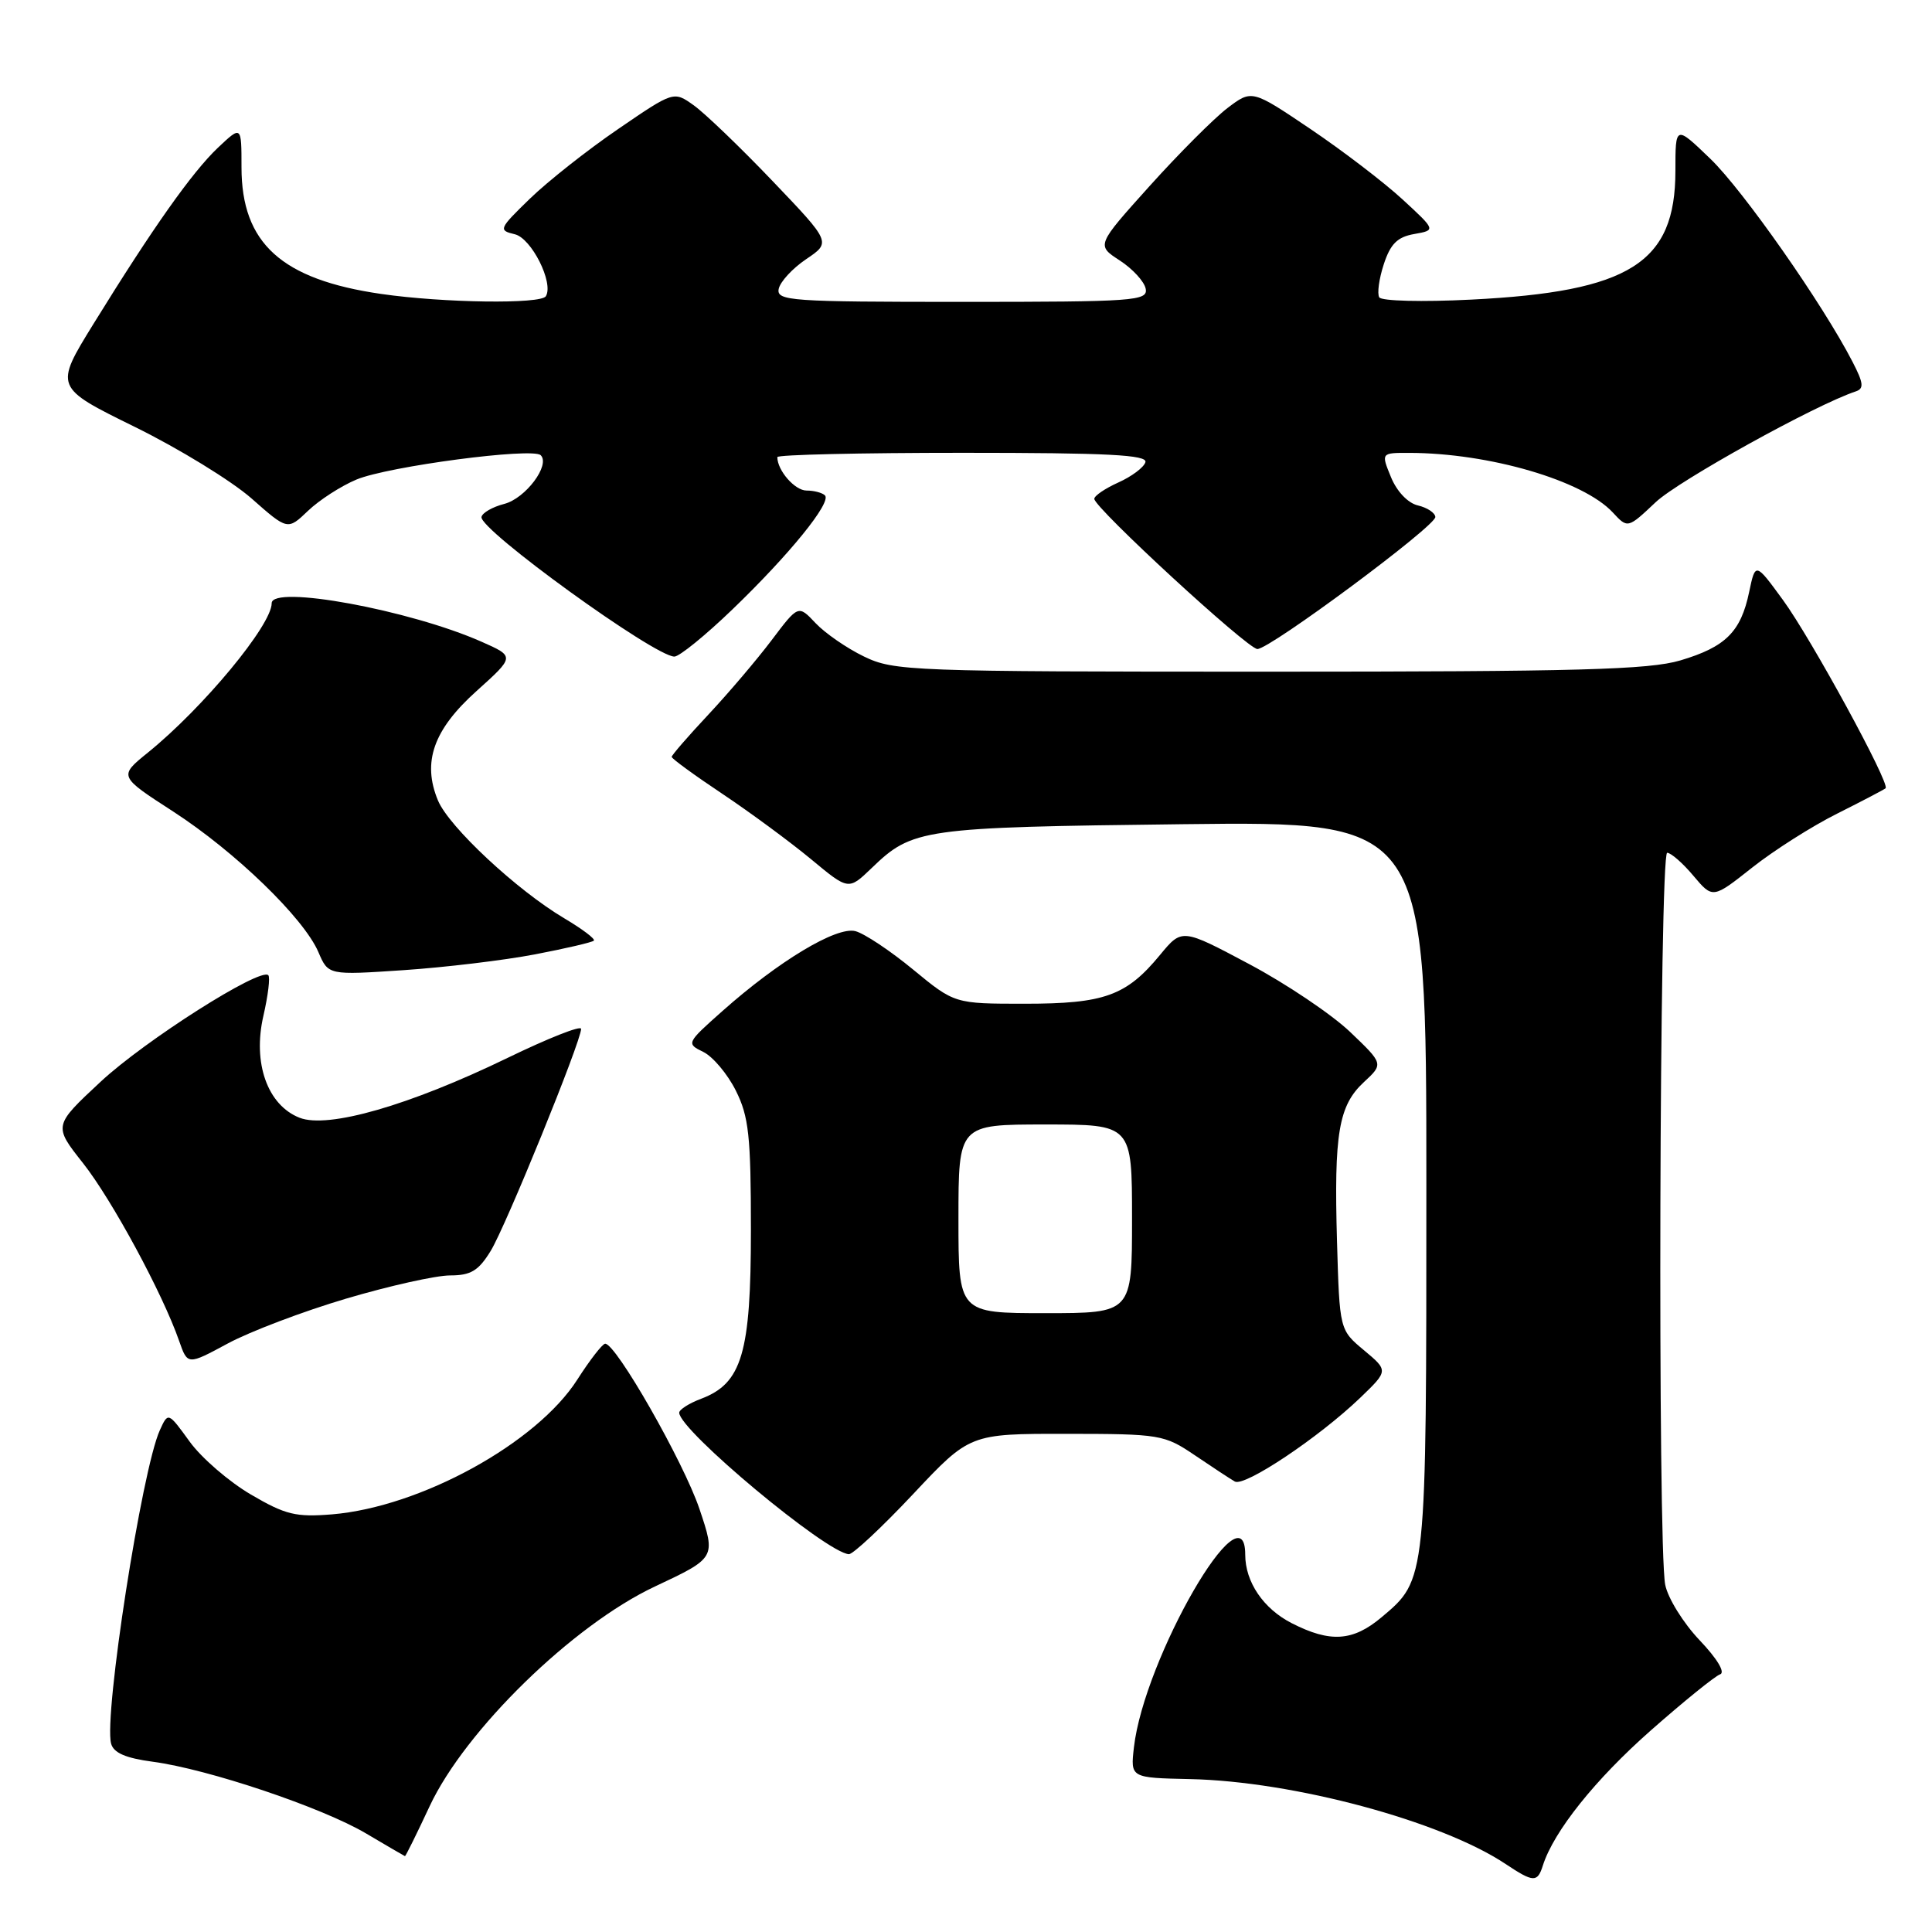 <?xml version="1.0" encoding="UTF-8" standalone="no"?>
<!DOCTYPE svg PUBLIC "-//W3C//DTD SVG 1.1//EN" "http://www.w3.org/Graphics/SVG/1.1/DTD/svg11.dtd" >
<svg xmlns="http://www.w3.org/2000/svg" xmlns:xlink="http://www.w3.org/1999/xlink" version="1.1" viewBox="0 0 256 256">
 <g >
 <path fill="currentColor"
d=" M 204.44 247.18 C 205.88 242.66 211.38 235.78 218.73 229.30 C 223.12 225.43 227.26 222.08 227.92 221.86 C 228.64 221.62 227.54 219.79 225.21 217.34 C 223.06 215.08 221.00 211.77 220.65 209.99 C 219.63 204.88 219.88 113.00 220.91 113.00 C 221.41 113.00 222.98 114.37 224.38 116.04 C 226.95 119.09 226.95 119.09 232.17 114.96 C 235.04 112.69 240.12 109.46 243.45 107.80 C 246.78 106.13 249.66 104.62 249.85 104.45 C 250.49 103.88 239.98 84.60 236.25 79.50 C 232.60 74.50 232.60 74.50 231.77 78.45 C 230.67 83.72 228.65 85.73 222.65 87.51 C 218.50 88.74 209.08 89.00 168.13 89.00 C 120.60 89.00 118.47 88.92 114.48 86.99 C 112.20 85.89 109.31 83.89 108.06 82.56 C 105.78 80.14 105.78 80.14 102.25 84.82 C 100.31 87.39 96.53 91.84 93.86 94.69 C 91.19 97.54 89.00 100.07 89.00 100.29 C 89.00 100.52 92.04 102.74 95.75 105.21 C 99.46 107.69 104.73 111.58 107.47 113.85 C 112.43 117.97 112.43 117.97 115.47 115.05 C 120.92 109.79 122.08 109.62 156.75 109.21 C 189.00 108.83 189.00 108.83 189.00 156.95 C 189.00 209.66 189.04 209.26 183.06 214.30 C 179.26 217.49 176.27 217.69 171.16 215.08 C 167.41 213.17 165.00 209.62 165.00 206.01 C 165.00 196.56 151.61 219.73 150.25 231.53 C 149.79 235.57 149.79 235.57 157.70 235.74 C 171.37 236.03 190.97 241.30 199.50 246.99 C 203.20 249.45 203.72 249.47 204.44 247.18 Z  M 56.93 239.33 C 61.65 229.24 75.93 215.32 86.78 210.22 C 94.86 206.42 94.86 206.42 92.68 199.94 C 90.58 193.71 81.58 177.94 80.18 178.05 C 79.81 178.08 78.15 180.22 76.50 182.80 C 71.12 191.23 55.73 199.68 44.00 200.66 C 39.20 201.05 37.83 200.72 33.24 198.03 C 30.34 196.33 26.69 193.18 25.13 191.02 C 22.28 187.09 22.28 187.09 21.18 189.51 C 18.80 194.72 13.74 227.28 14.72 231.03 C 15.04 232.26 16.64 232.96 20.25 233.44 C 27.56 234.41 42.67 239.49 48.50 242.94 C 51.25 244.57 53.57 245.92 53.66 245.95 C 53.74 245.98 55.22 243.00 56.93 239.33 Z  M 120.98 197.99 C 128.50 189.98 128.50 189.98 141.32 189.99 C 153.73 190.00 154.27 190.09 158.32 192.83 C 160.62 194.39 163.00 195.95 163.62 196.31 C 164.91 197.05 174.75 190.48 180.24 185.21 C 183.97 181.62 183.97 181.62 180.74 178.92 C 177.50 176.22 177.50 176.22 177.16 164.49 C 176.75 150.18 177.37 146.49 180.73 143.38 C 183.33 140.97 183.33 140.97 178.89 136.73 C 176.45 134.41 170.44 130.36 165.53 127.75 C 156.62 123.01 156.62 123.01 153.72 126.52 C 149.25 131.95 146.34 133.00 135.79 133.00 C 126.49 133.00 126.49 133.00 120.99 128.47 C 117.97 125.98 114.53 123.69 113.34 123.38 C 110.83 122.74 103.18 127.34 95.70 133.99 C 90.95 138.21 90.92 138.28 93.20 139.39 C 94.46 140.01 96.40 142.31 97.50 144.51 C 99.22 147.95 99.50 150.50 99.50 163.00 C 99.50 179.28 98.32 183.30 92.91 185.34 C 91.31 185.94 90.00 186.78 90.00 187.19 C 90.00 189.51 109.46 205.74 112.48 205.94 C 113.01 205.97 116.84 202.39 120.98 197.99 Z  M 45.88 172.07 C 51.59 170.38 57.78 169.00 59.64 169.00 C 62.39 169.00 63.41 168.38 65.02 165.75 C 67.02 162.49 77.00 137.98 77.00 136.33 C 77.00 135.84 72.61 137.58 67.25 140.18 C 54.25 146.48 43.48 149.58 39.70 148.11 C 35.44 146.44 33.46 140.86 34.90 134.61 C 35.52 131.91 35.82 129.48 35.55 129.22 C 34.49 128.16 19.23 137.85 13.34 143.33 C 7.08 149.16 7.08 149.16 10.99 154.11 C 14.83 158.97 21.55 171.39 23.74 177.69 C 24.86 180.89 24.86 180.89 30.18 178.02 C 33.11 176.44 40.17 173.76 45.88 172.07 Z  M 70.88 126.46 C 74.96 125.68 78.47 124.86 78.69 124.64 C 78.91 124.42 77.16 123.10 74.80 121.70 C 68.51 117.98 59.47 109.55 58.03 106.06 C 55.92 100.98 57.43 96.69 63.15 91.56 C 68.23 86.99 68.23 86.99 63.80 85.03 C 54.28 80.82 36.00 77.46 36.00 79.93 C 36.00 82.83 26.93 93.78 19.61 99.71 C 15.72 102.86 15.72 102.86 22.93 107.52 C 31.16 112.85 40.25 121.64 42.19 126.16 C 43.50 129.22 43.50 129.22 53.49 128.55 C 58.98 128.18 66.81 127.24 70.88 126.46 Z  M 97.05 80.75 C 104.61 73.48 110.22 66.56 109.31 65.64 C 108.95 65.29 107.86 65.00 106.87 65.00 C 105.32 65.00 103.00 62.34 103.00 60.57 C 103.00 60.25 114.06 60.00 127.58 60.00 C 146.79 60.00 152.08 60.27 151.77 61.25 C 151.56 61.94 149.95 63.14 148.19 63.93 C 146.44 64.72 145.00 65.69 145.00 66.10 C 145.00 67.28 165.33 86.00 166.61 86.00 C 168.29 86.00 190.27 69.69 190.19 68.50 C 190.15 67.95 189.11 67.26 187.87 66.97 C 186.55 66.66 185.08 65.11 184.31 63.22 C 182.99 60.00 182.99 60.00 186.75 60.01 C 197.33 60.03 209.74 63.66 213.69 67.89 C 215.68 70.04 215.68 70.04 219.39 66.54 C 222.41 63.69 240.53 53.65 245.88 51.87 C 247.01 51.50 246.94 50.79 245.48 47.96 C 241.53 40.29 230.98 25.23 226.63 21.04 C 222.00 16.58 222.00 16.58 222.00 22.64 C 222.00 34.85 215.97 38.65 194.94 39.70 C 188.45 40.03 183.06 39.89 182.76 39.40 C 182.46 38.90 182.73 36.93 183.36 35.01 C 184.24 32.32 185.16 31.40 187.39 31.01 C 190.27 30.50 190.27 30.50 185.84 26.42 C 183.41 24.18 177.92 19.98 173.65 17.10 C 165.88 11.86 165.88 11.86 162.63 14.33 C 160.85 15.69 156.21 20.34 152.33 24.65 C 145.27 32.50 145.27 32.50 148.37 34.51 C 150.08 35.62 151.63 37.31 151.81 38.26 C 152.12 39.87 150.36 40.00 127.50 40.00 C 104.76 40.00 102.88 39.87 103.18 38.29 C 103.37 37.34 105.00 35.57 106.82 34.34 C 110.13 32.11 110.13 32.11 102.35 23.97 C 98.08 19.50 93.38 14.99 91.92 13.95 C 89.27 12.06 89.27 12.06 81.89 17.11 C 77.82 19.89 72.57 24.04 70.21 26.33 C 66.10 30.32 66.01 30.52 68.21 31.04 C 70.42 31.56 73.40 37.48 72.33 39.25 C 71.69 40.32 58.75 40.14 50.52 38.95 C 37.30 37.04 32.00 32.24 32.00 22.17 C 32.00 16.63 32.00 16.63 28.89 19.56 C 25.46 22.81 20.25 30.18 12.39 42.91 C 7.20 51.32 7.20 51.32 17.85 56.56 C 23.71 59.44 30.66 63.71 33.31 66.03 C 38.11 70.27 38.11 70.27 40.81 67.69 C 42.29 66.27 45.18 64.40 47.24 63.54 C 51.44 61.79 70.59 59.26 71.65 60.32 C 72.95 61.62 69.64 66.04 66.82 66.77 C 65.26 67.17 63.91 67.95 63.80 68.50 C 63.48 70.17 86.74 87.00 89.36 87.00 C 90.02 87.00 93.48 84.19 97.05 80.75 Z  M 127.00 161.50 C 127.00 149.00 127.00 149.00 138.50 149.00 C 150.00 149.00 150.00 149.00 150.00 161.50 C 150.00 174.00 150.00 174.00 138.50 174.00 C 127.00 174.00 127.00 174.00 127.00 161.50 Z "/>
</g>
</svg>
